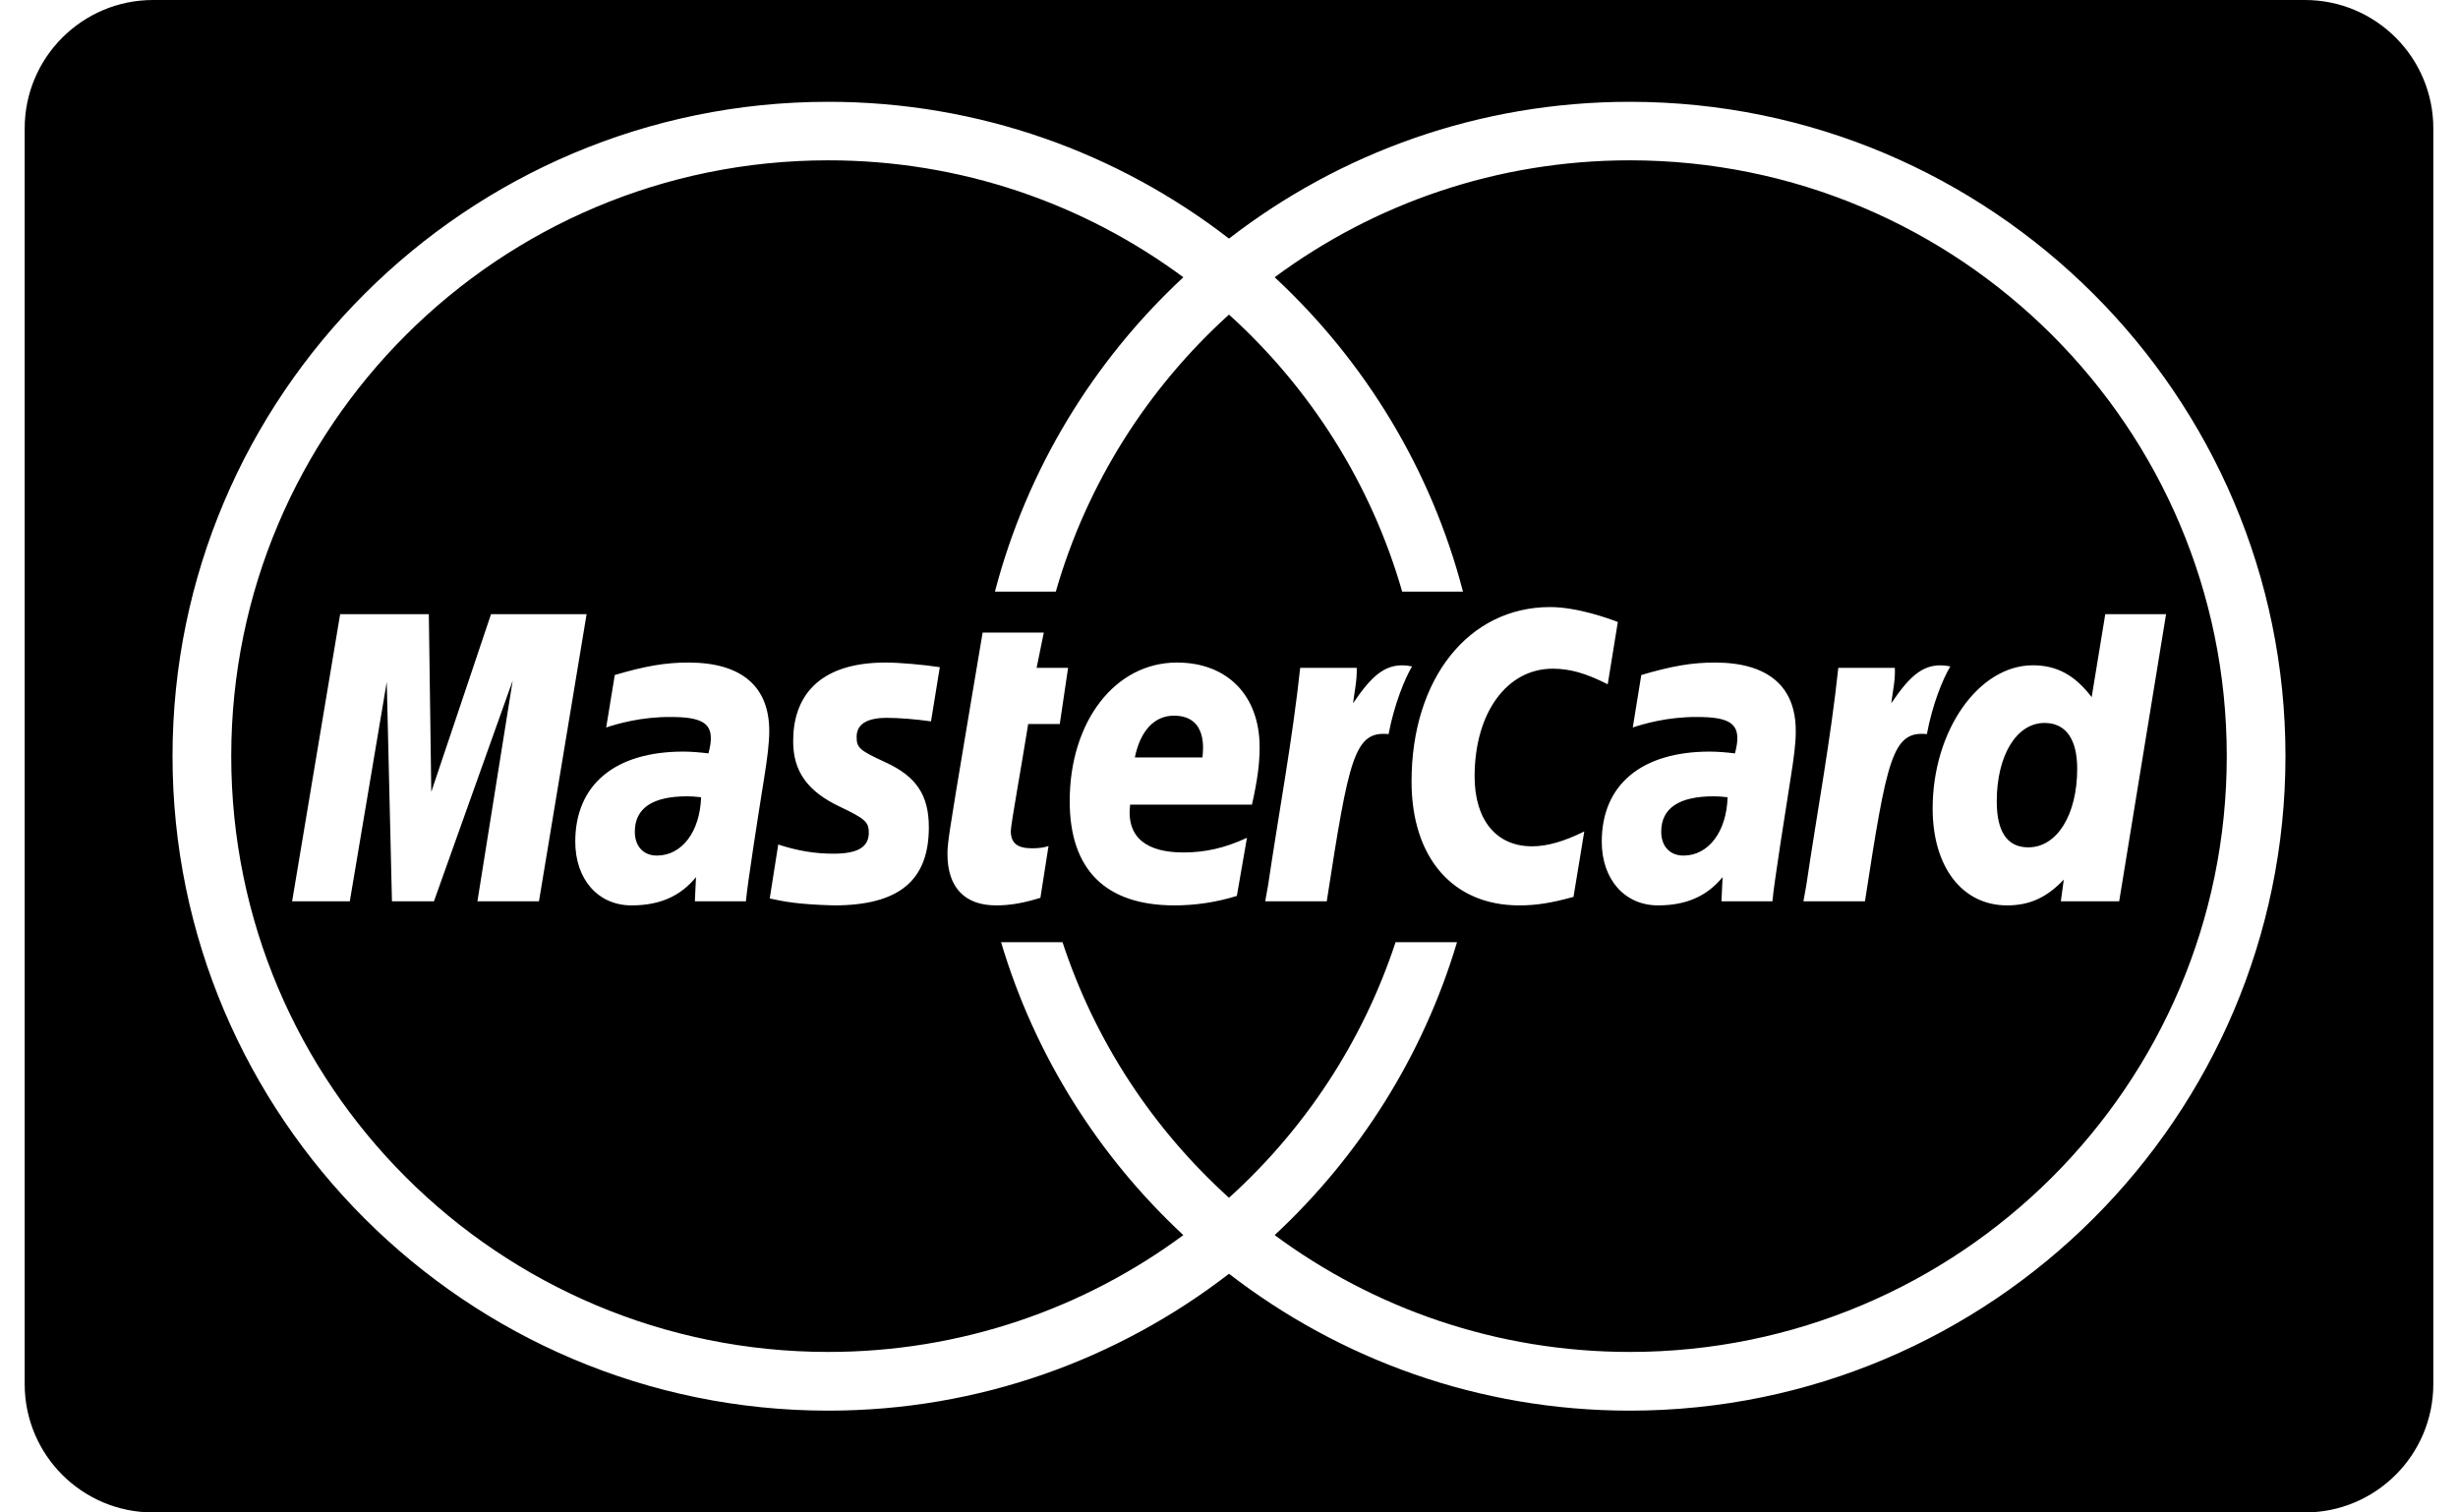 <?xml version="1.0" encoding="UTF-8"?>
<!DOCTYPE svg PUBLIC "-//W3C//DTD SVG 1.1//EN" "http://www.w3.org/Graphics/SVG/1.1/DTD/svg11.dtd">
<svg version="1.1" xmlns="http://www.w3.org/2000/svg" xmlns:xlink="http://www.w3.org/1999/xlink" x="0" y="0" width="26" height="16" viewBox="0, 0, 26, 16">
  <g id="Background">
    <rect x="0" y="0" width="26" height="16" fill="#000000" fill-opacity="0"/>
  </g>
  <g id="icomoon-ignore">
    <path d="M0.261,14.641 C0.261,15.392 0.869,16 1.62,16 L24.38,16 C25.13,16 25.739,15.392 25.739,14.641 L25.739,1.359 C25.739,0.608 25.131,0 24.38,0 L1.62,0 C0.87,0 0.261,0.608 0.261,1.359 z M24.175,7.999 C24.175,11.816 21.064,14.923 17.239,14.923 C15.643,14.923 14.173,14.381 13,13.475 C11.827,14.381 10.356,14.923 8.761,14.923 C4.936,14.923 1.825,11.816 1.825,7.999 C1.825,4.182 4.936,1.077 8.761,1.077 C10.356,1.077 11.827,1.617 13,2.524 C14.173,1.617 15.643,1.077 17.239,1.077 C21.064,1.077 24.175,4.182 24.175,7.999 z M17.239,1.696 C20.726,1.696 23.554,4.518 23.554,7.999 C23.554,11.48 20.726,14.302 17.239,14.302 C15.832,14.302 14.533,13.842 13.483,13.066 C14.378,12.234 15.054,11.167 15.412,9.967 L14.762,9.967 C14.416,11.018 13.803,11.945 13,12.671 C12.197,11.945 11.584,11.018 11.239,9.967 L10.589,9.967 C10.946,11.167 11.622,12.234 12.517,13.066 C11.467,13.842 10.169,14.302 8.761,14.302 C5.273,14.302 2.446,11.48 2.446,7.999 C2.446,4.518 5.273,1.696 8.761,1.696 C10.169,1.696 11.467,2.156 12.517,2.933 C11.566,3.817 10.862,4.965 10.524,6.259 L11.168,6.259 C11.496,5.115 12.141,4.105 13,3.328 C13.859,4.105 14.503,5.115 14.832,6.259 L15.475,6.259 C15.139,4.965 14.435,3.817 13.483,2.933 C14.533,2.156 15.832,1.696 17.239,1.696 z M6.205,6.497 L5.194,6.497 L4.562,8.377 L4.536,6.497 L3.598,6.497 L3.09,9.535 L3.7,9.535 L4.091,7.214 L4.146,9.535 L4.59,9.535 L5.423,7.2 L5.05,9.535 L5.701,9.535 L6.205,6.497 z M7.416,8.434 C7.404,8.799 7.213,9.051 6.948,9.051 C6.806,9.051 6.715,8.953 6.715,8.799 C6.715,8.55 6.901,8.424 7.271,8.424 C7.318,8.424 7.348,8.427 7.416,8.434 z M7.89,9.535 C7.906,9.348 8.027,8.581 8.084,8.224 C8.117,8.017 8.137,7.86 8.137,7.733 C8.137,7.259 7.841,7.009 7.282,7.009 C7.041,7.009 6.827,7.045 6.503,7.141 C6.503,7.141 6.419,7.655 6.412,7.696 C6.52,7.66 6.783,7.581 7.101,7.585 C7.406,7.585 7.519,7.646 7.519,7.809 C7.519,7.854 7.514,7.888 7.494,7.97 C7.397,7.958 7.302,7.951 7.228,7.951 C6.505,7.951 6.085,8.301 6.085,8.904 C6.085,9.302 6.326,9.578 6.68,9.578 C6.978,9.578 7.198,9.481 7.362,9.279 L7.35,9.535 L7.89,9.535 z M16.397,6.422 C15.534,6.422 14.931,7.181 14.931,8.267 C14.931,9.073 15.367,9.578 16.069,9.578 C16.248,9.578 16.404,9.554 16.644,9.488 L16.758,8.796 C16.543,8.902 16.366,8.953 16.205,8.953 C15.826,8.953 15.598,8.673 15.598,8.213 C15.598,7.543 15.938,7.074 16.424,7.074 C16.605,7.074 16.774,7.121 17.006,7.239 L17.113,6.58 C17.017,6.543 16.682,6.422 16.397,6.422 z M18.274,8.434 C18.263,8.799 18.072,9.051 17.807,9.051 C17.664,9.051 17.572,8.953 17.572,8.799 C17.572,8.55 17.759,8.424 18.128,8.424 C18.176,8.424 18.206,8.427 18.274,8.434 z M18.748,9.535 C18.764,9.348 18.886,8.581 18.942,8.224 C18.975,8.017 18.996,7.86 18.995,7.733 C18.996,7.259 18.699,7.009 18.139,7.009 C17.9,7.009 17.685,7.045 17.361,7.141 C17.361,7.141 17.277,7.655 17.271,7.696 C17.379,7.66 17.641,7.581 17.96,7.585 C18.264,7.585 18.377,7.646 18.377,7.809 C18.377,7.854 18.372,7.888 18.352,7.97 C18.255,7.958 18.16,7.951 18.086,7.951 C17.364,7.951 16.943,8.301 16.943,8.904 C16.943,9.302 17.185,9.578 17.538,9.578 C17.836,9.578 18.056,9.481 18.221,9.279 L18.209,9.535 L18.748,9.535 z M11.091,8.95 C11.047,8.966 10.99,8.974 10.916,8.974 C10.761,8.974 10.692,8.919 10.692,8.791 C10.694,8.712 10.801,8.128 10.876,7.659 L11.21,7.659 L11.298,7.065 L10.965,7.065 L11.041,6.692 L10.394,6.692 C10.394,6.692 10.149,8.146 10.112,8.376 C10.071,8.639 10.018,8.926 10.022,9.035 C10.022,9.386 10.203,9.578 10.536,9.578 C10.687,9.578 10.826,9.553 11.005,9.498 L11.091,8.95 z M13.083,9.478 L13.19,8.863 C12.957,8.971 12.749,9.018 12.517,9.018 C12.141,9.018 11.911,8.869 11.954,8.512 L13.243,8.512 C13.299,8.261 13.324,8.085 13.324,7.904 C13.324,7.357 12.982,7.009 12.449,7.009 C11.796,7.009 11.315,7.631 11.315,8.475 C11.315,9.199 11.693,9.576 12.418,9.578 C12.645,9.578 12.86,9.546 13.083,9.478 z M12.719,8.013 L12.004,8.013 C12.063,7.729 12.211,7.571 12.417,7.571 C12.787,7.571 12.723,7.962 12.719,8.013 z M8.39,7.845 C8.39,8.158 8.541,8.373 8.886,8.535 C9.149,8.66 9.19,8.696 9.19,8.808 C9.19,8.961 9.074,9.031 8.816,9.031 C8.622,9.031 8.441,9.002 8.232,8.934 C8.232,8.934 8.146,9.478 8.142,9.505 C8.291,9.536 8.423,9.567 8.821,9.578 C9.508,9.578 9.825,9.316 9.825,8.752 C9.825,8.412 9.693,8.214 9.366,8.064 C9.093,7.939 9.061,7.911 9.061,7.796 C9.061,7.661 9.17,7.594 9.381,7.594 C9.508,7.594 9.684,7.608 9.848,7.631 L9.941,7.058 C9.772,7.032 9.517,7.009 9.368,7.009 C8.639,7.009 8.387,7.389 8.39,7.845 z M22.416,9.535 L22.912,6.497 L22.269,6.497 L22.125,7.375 C21.947,7.141 21.755,7.038 21.503,7.038 C20.928,7.038 20.443,7.731 20.443,8.553 C20.443,9.171 20.756,9.578 21.23,9.578 C21.468,9.578 21.651,9.495 21.83,9.305 L21.799,9.535 L22.416,9.535 z M21.455,8.964 C21.758,8.964 21.972,8.621 21.972,8.132 C21.972,7.818 21.851,7.648 21.626,7.648 C21.331,7.648 21.121,7.991 21.121,8.477 C21.121,8.801 21.233,8.964 21.455,8.964 z M19.445,7.065 C19.364,7.829 19.219,8.603 19.106,9.368 L19.076,9.535 L19.727,9.535 C19.96,8.024 20.017,7.729 20.382,7.766 C20.44,7.456 20.548,7.186 20.63,7.05 C20.356,6.993 20.204,7.148 20.005,7.44 C20.021,7.313 20.05,7.19 20.043,7.065 L19.445,7.065 z M13.753,7.065 C13.671,7.829 13.526,8.603 13.413,9.368 L13.383,9.535 L14.034,9.535 C14.268,8.024 14.324,7.729 14.688,7.766 C14.747,7.456 14.856,7.186 14.936,7.05 C14.664,6.993 14.511,7.148 14.312,7.44 C14.328,7.313 14.356,7.19 14.351,7.065 L13.753,7.065 z" fill="#000000"/>
  </g>
</svg>
